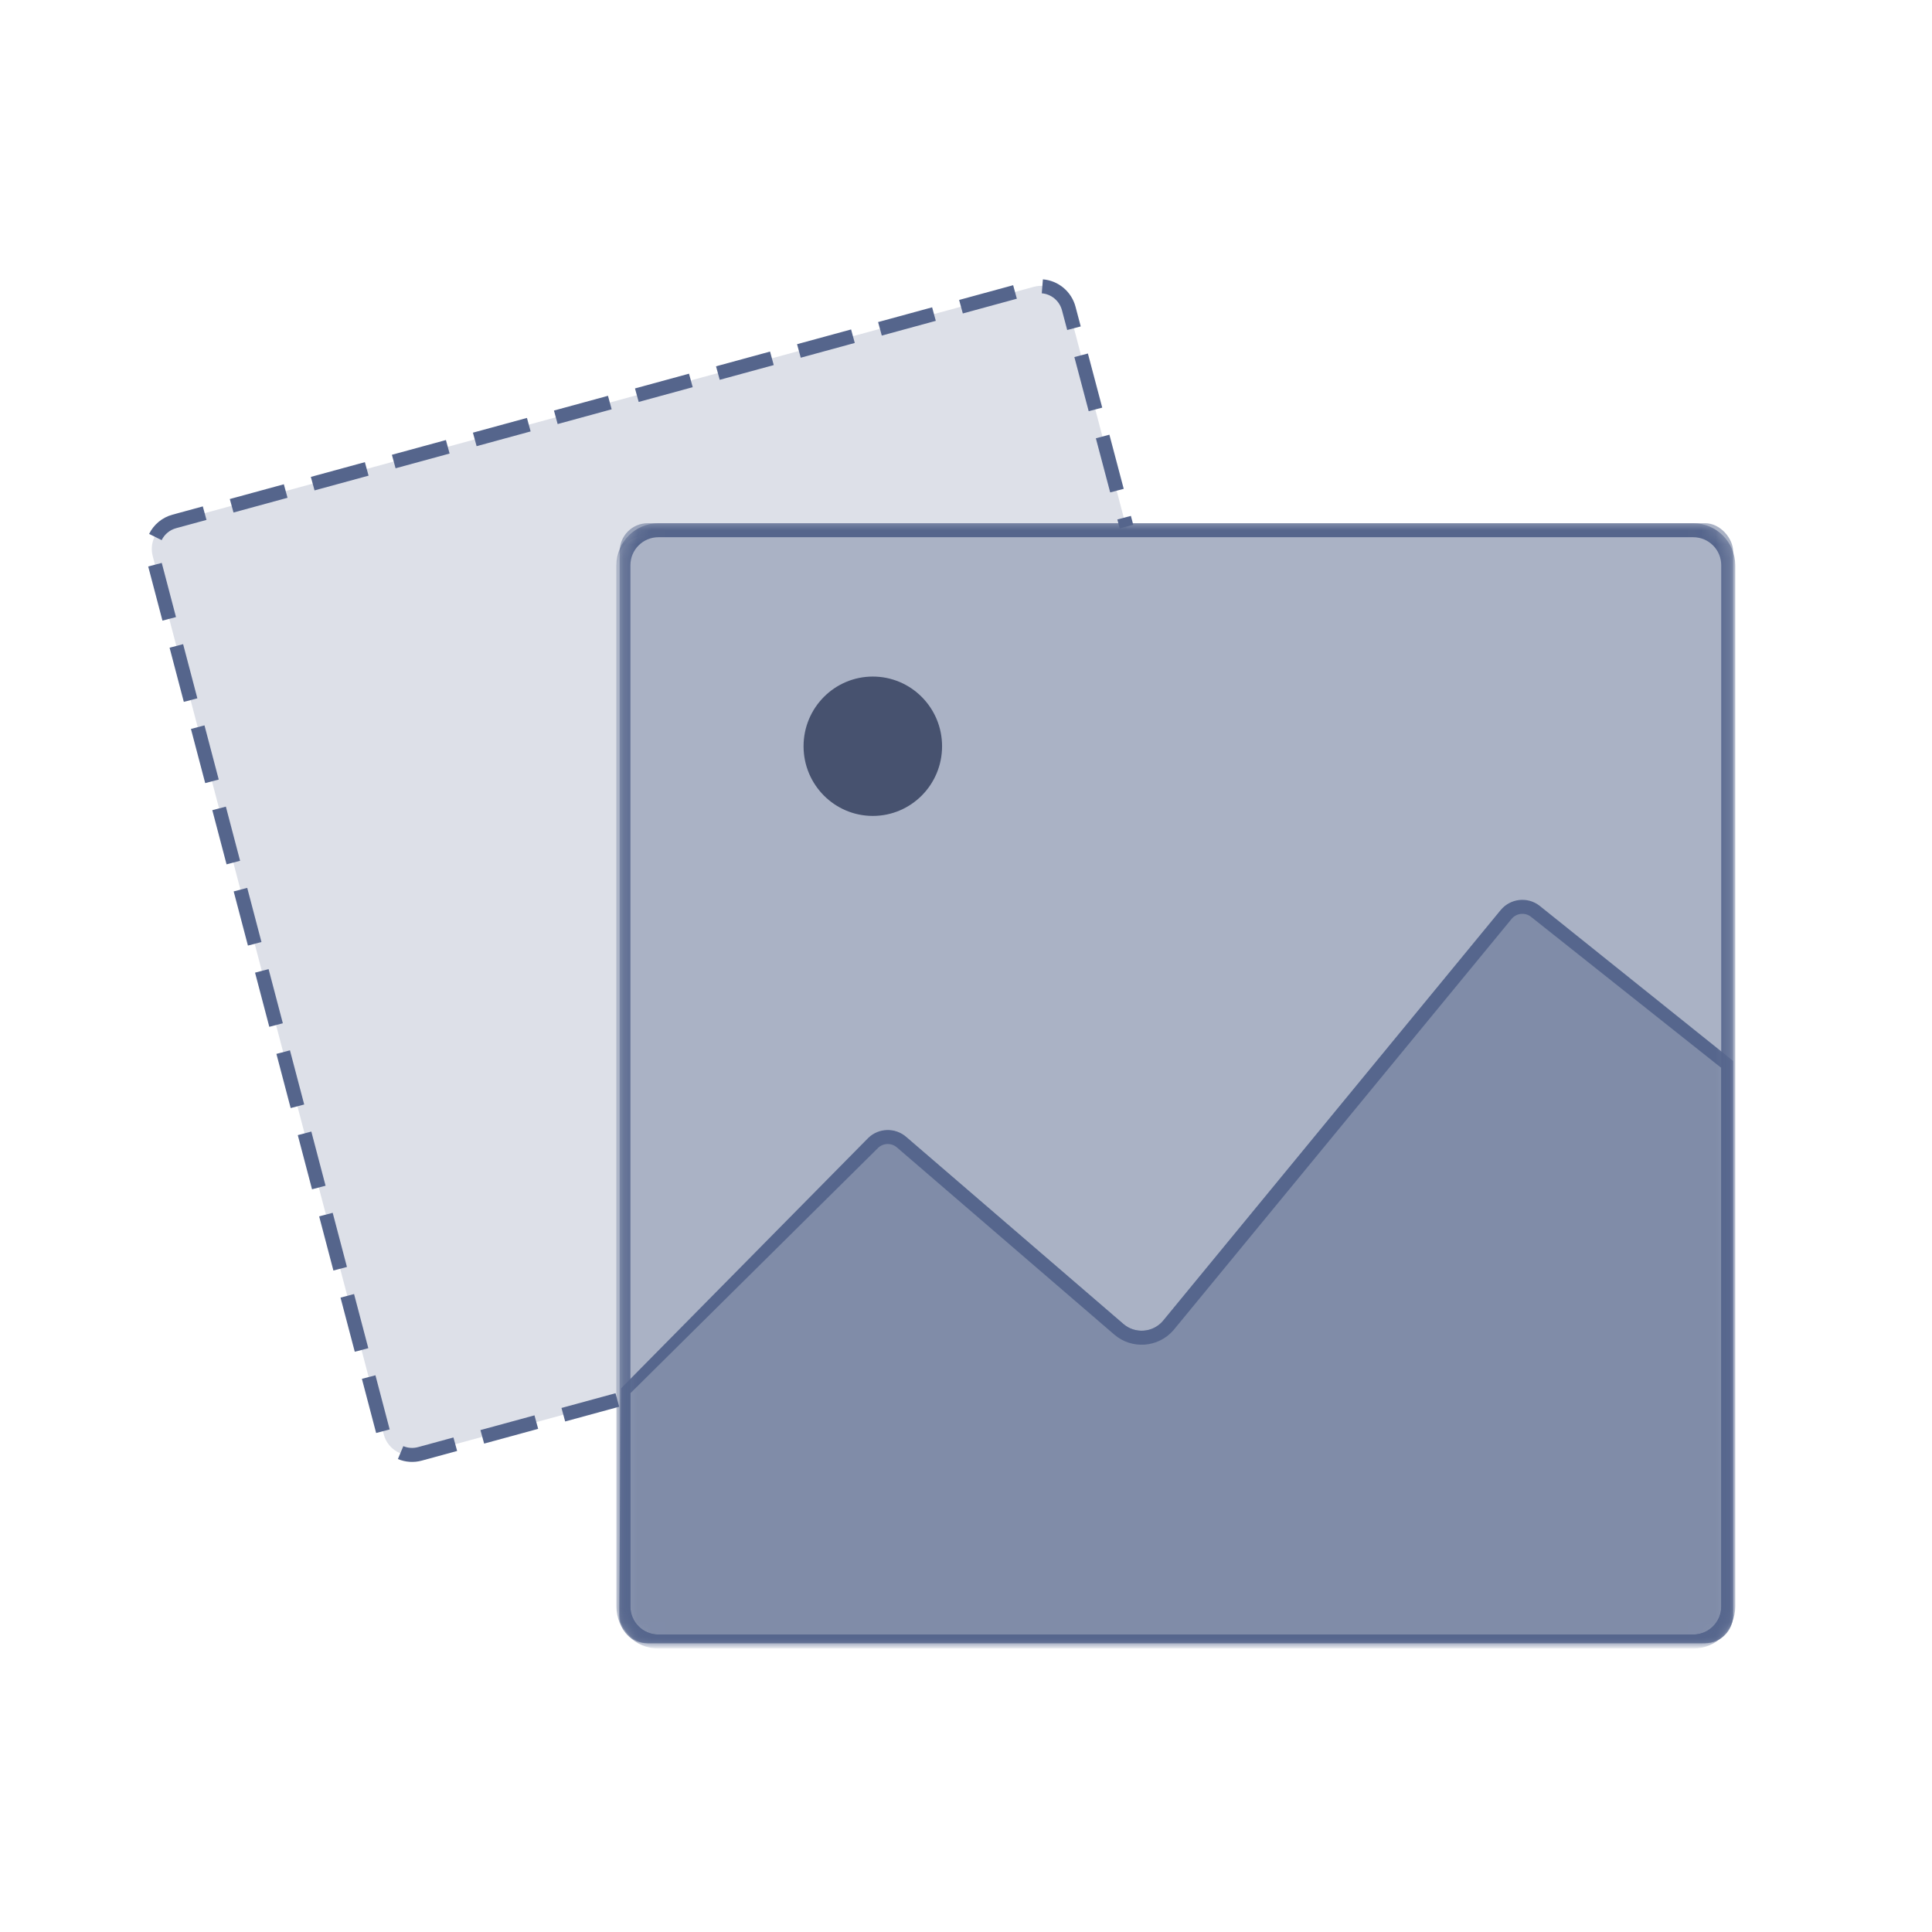 <?xml version="1.0" encoding="UTF-8"?>
<svg width="138px" height="138px" viewBox="0 0 138 138" version="1.1" xmlns="http://www.w3.org/2000/svg" xmlns:xlink="http://www.w3.org/1999/xlink">
    <!-- Generator: Sketch 54.1 (76490) - https://sketchapp.com -->
    <title>NoPicture</title>
    <desc>Created with Sketch.</desc>
    <defs>
        <rect id="path-1" x="0.237" y="1.13686838e-13" width="79.525" height="80" rx="2"></rect>
    </defs>
    <g id="页面1" stroke="none" stroke-width="1" fill="none" fill-rule="evenodd">
        <g id="空状态" transform="translate(-851, -859)">
            <g id="NoPicture" transform="translate(849, 859)">
                <rect id="矩形" x="0" y="0" width="138" height="138"></rect>
                <g id="编组-4" transform="translate(12, 19)">
                    <path d="M70.623,19.322 L36.1,19.268 C36.099,19.268 36.097,19.268 36.096,19.268 C34.992,19.268 34.096,20.163 34.096,21.268 L34.096,80.998 L19.872,84.881 C18.807,85.172 17.707,84.544 17.416,83.478 C17.414,83.472 17.413,83.466 17.411,83.46 L0.908,20.72 C0.629,19.659 1.257,18.571 2.316,18.282 L63.845,1.487 C64.91,1.197 66.01,1.825 66.301,2.89 C66.302,2.896 66.304,2.902 66.306,2.908 L70.623,19.322 Z" id="形状结合" fill-opacity="0.2" fill="#56668D"></path>
                    <path d="M33.965,80.516 L30.106,81.569 L30.369,82.534 L34.228,81.481 L33.965,80.516 Z M28.177,82.096 L24.318,83.149 L24.581,84.114 L28.44,83.061 L28.177,82.096 Z M22.388,83.676 L19.863,84.365 C19.508,84.462 19.141,84.436 18.809,84.296 L18.421,85.218 C18.957,85.443 19.554,85.486 20.126,85.33 L22.652,84.64 L22.388,83.676 Z M17.834,83.103 L16.817,79.234 L15.85,79.489 L16.867,83.357 L17.834,83.103 Z M16.308,77.3 L15.29,73.432 L14.323,73.686 L15.341,77.554 L16.308,77.3 Z M14.782,71.497 L13.764,67.629 L12.797,67.883 L13.815,71.752 L14.782,71.497 Z M13.255,65.695 L12.238,61.826 L11.271,62.081 L12.288,65.949 L13.255,65.695 Z M11.729,59.892 L10.711,56.024 L9.744,56.278 L10.762,60.147 L11.729,59.892 Z M10.203,54.09 L9.185,50.221 L8.218,50.476 L9.236,54.344 L10.203,54.09 Z M8.676,48.287 L7.659,44.419 L6.692,44.673 L7.709,48.541 L8.676,48.287 Z M7.15,42.484 L6.133,38.616 L5.165,38.87 L6.183,42.739 L7.15,42.484 Z M5.624,36.682 L4.606,32.813 L3.639,33.068 L4.657,36.936 L5.624,36.682 Z M4.097,30.879 L3.08,27.011 L2.113,27.265 L3.13,31.134 L4.097,30.879 Z M2.571,25.077 L1.554,21.208 L0.586,21.462 L1.604,25.331 L2.571,25.077 Z M1.546,19.581 C1.753,19.163 2.124,18.852 2.58,18.728 L4.749,18.136 L4.486,17.171 L2.316,17.763 C1.582,17.964 0.983,18.466 0.65,19.137 L1.546,19.581 Z M6.679,17.609 L10.537,16.556 L10.274,15.591 L6.415,16.645 L6.679,17.609 Z M12.467,16.029 L16.326,14.976 L16.062,14.011 L12.203,15.065 L12.467,16.029 Z M18.255,14.449 L22.114,13.396 L21.851,12.432 L17.992,13.485 L18.255,14.449 Z M24.043,12.87 L27.902,11.816 L27.639,10.852 L23.78,11.905 L24.043,12.87 Z M29.832,11.29 L33.69,10.236 L33.427,9.272 L29.568,10.325 L29.832,11.29 Z M35.62,9.71 L39.479,8.656 L39.215,7.692 L35.356,8.745 L35.62,9.71 Z M41.408,8.13 L45.267,7.077 L45.004,6.112 L41.145,7.165 L41.408,8.13 Z M47.196,6.55 L51.055,5.497 L50.792,4.532 L46.933,5.585 L47.196,6.55 Z M52.985,4.97 L56.843,3.917 L56.58,2.952 L52.721,4.005 L52.985,4.97 Z M58.773,3.39 L62.632,2.337 L62.368,1.372 L58.509,2.425 L58.773,3.39 Z M64.412,1.951 C65.091,2.006 65.672,2.484 65.854,3.159 C65.856,3.164 65.856,3.164 65.857,3.169 L66.229,4.572 L67.195,4.316 L66.824,2.913 C66.822,2.906 66.822,2.906 66.82,2.898 C66.527,1.814 65.59,1.043 64.493,0.954 L64.412,1.951 Z M66.74,6.505 L67.764,10.372 L68.731,10.116 L67.707,6.25 L66.74,6.505 Z M68.276,12.306 L69.299,16.172 L70.266,15.917 L69.243,12.05 L68.276,12.306 Z M69.811,18.106 L69.98,18.744 L70.947,18.488 L70.778,17.85 L69.811,18.106 Z" id="路径" fill="#55658C" fill-rule="nonzero"></path>
                    <g id="编组-3" transform="translate(34.03, 18.373)">
                        <g id="路径-6-+-椭圆形-蒙版">
                            <mask id="mask-2" fill="white">
                                <use xlink:href="#path-1"></use>
                            </mask>
                            <use id="蒙版" fill-opacity="0.5" fill="#56668D" xlink:href="#path-1"></use>
                            <path d="M3,0 L76.915,0 C78.571,-2.22044605e-16 79.915,1.343 79.915,3 L79.915,77.38 C79.915,79.037 78.571,80.38 76.915,80.38 L3,80.38 C1.343,80.38 2.22044605e-16,79.037 0,77.38 L0,3 C-2.22044605e-16,1.343 1.343,5.55111512e-16 3,0 Z M3,1 C1.895,1 1,1.895 1,3 L1,77.38 C1,78.484 1.895,79.38 3,79.38 L76.915,79.38 C78.019,79.38 78.915,78.484 78.915,77.38 L78.915,3 C78.915,1.895 78.019,1 76.915,1 L3,1 Z" id="蒙版" fill="#55658C" fill-rule="nonzero" mask="url(#mask-2)"></path>
                            <path d="M0.354,61.799 L17.995,43.966 C18.734,43.219 19.925,43.171 20.721,43.857 L36.212,57.195 C37.049,57.916 38.312,57.821 39.033,56.984 C39.043,56.973 39.052,56.961 39.062,56.949 L63.128,27.678 C63.825,26.83 65.075,26.702 65.929,27.392 L79.57,38.405 L79.57,78 C79.57,79.105 78.675,80 77.57,80 L2.215,80 C1.111,80 0.215,79.105 0.215,78 C0.215,77.994 0.215,77.989 0.215,77.983 L0.354,61.799 Z" id="路径-6" fill-opacity="0.5" fill="#56668D" mask="url(#mask-2)"></path>
                            <path d="M0.329,61.799 L17.995,43.901 C18.739,43.186 19.905,43.154 20.686,43.827 L36.212,57.195 C37.049,57.916 38.312,57.821 39.033,56.984 C39.043,56.973 39.052,56.961 39.062,56.949 L63.166,27.631 C63.848,26.802 65.063,26.659 65.919,27.307 L79.763,38.405 L79.763,78 C79.763,79.105 78.867,80 77.763,80 L2.191,80 C1.086,80 0.191,79.105 0.191,78 C0.191,77.994 0.191,77.989 0.191,77.983 L0.329,61.799 Z M1,62.143 L1,77.38 C1,78.484 1.895,79.38 3,79.38 L76.915,79.38 C78.019,79.38 78.915,78.484 78.915,77.38 L78.915,38.902 L65.315,28.104 C64.887,27.78 64.28,27.851 63.939,28.266 L39.835,57.585 C39.813,57.611 39.813,57.611 39.791,57.637 C38.71,58.892 36.815,59.034 35.56,57.953 L20.034,44.585 C19.643,44.248 19.06,44.264 18.688,44.622 L1,62.143 Z" id="路径-6" fill="#56668D" fill-rule="nonzero" mask="url(#mask-2)"></path>
                        </g>
                        <ellipse id="椭圆形" fill="#47526F" cx="18.314" cy="15.93" rx="4.947" ry="4.977"></ellipse>
                    </g>
                </g>
            </g>
        </g>
    </g>
</svg>